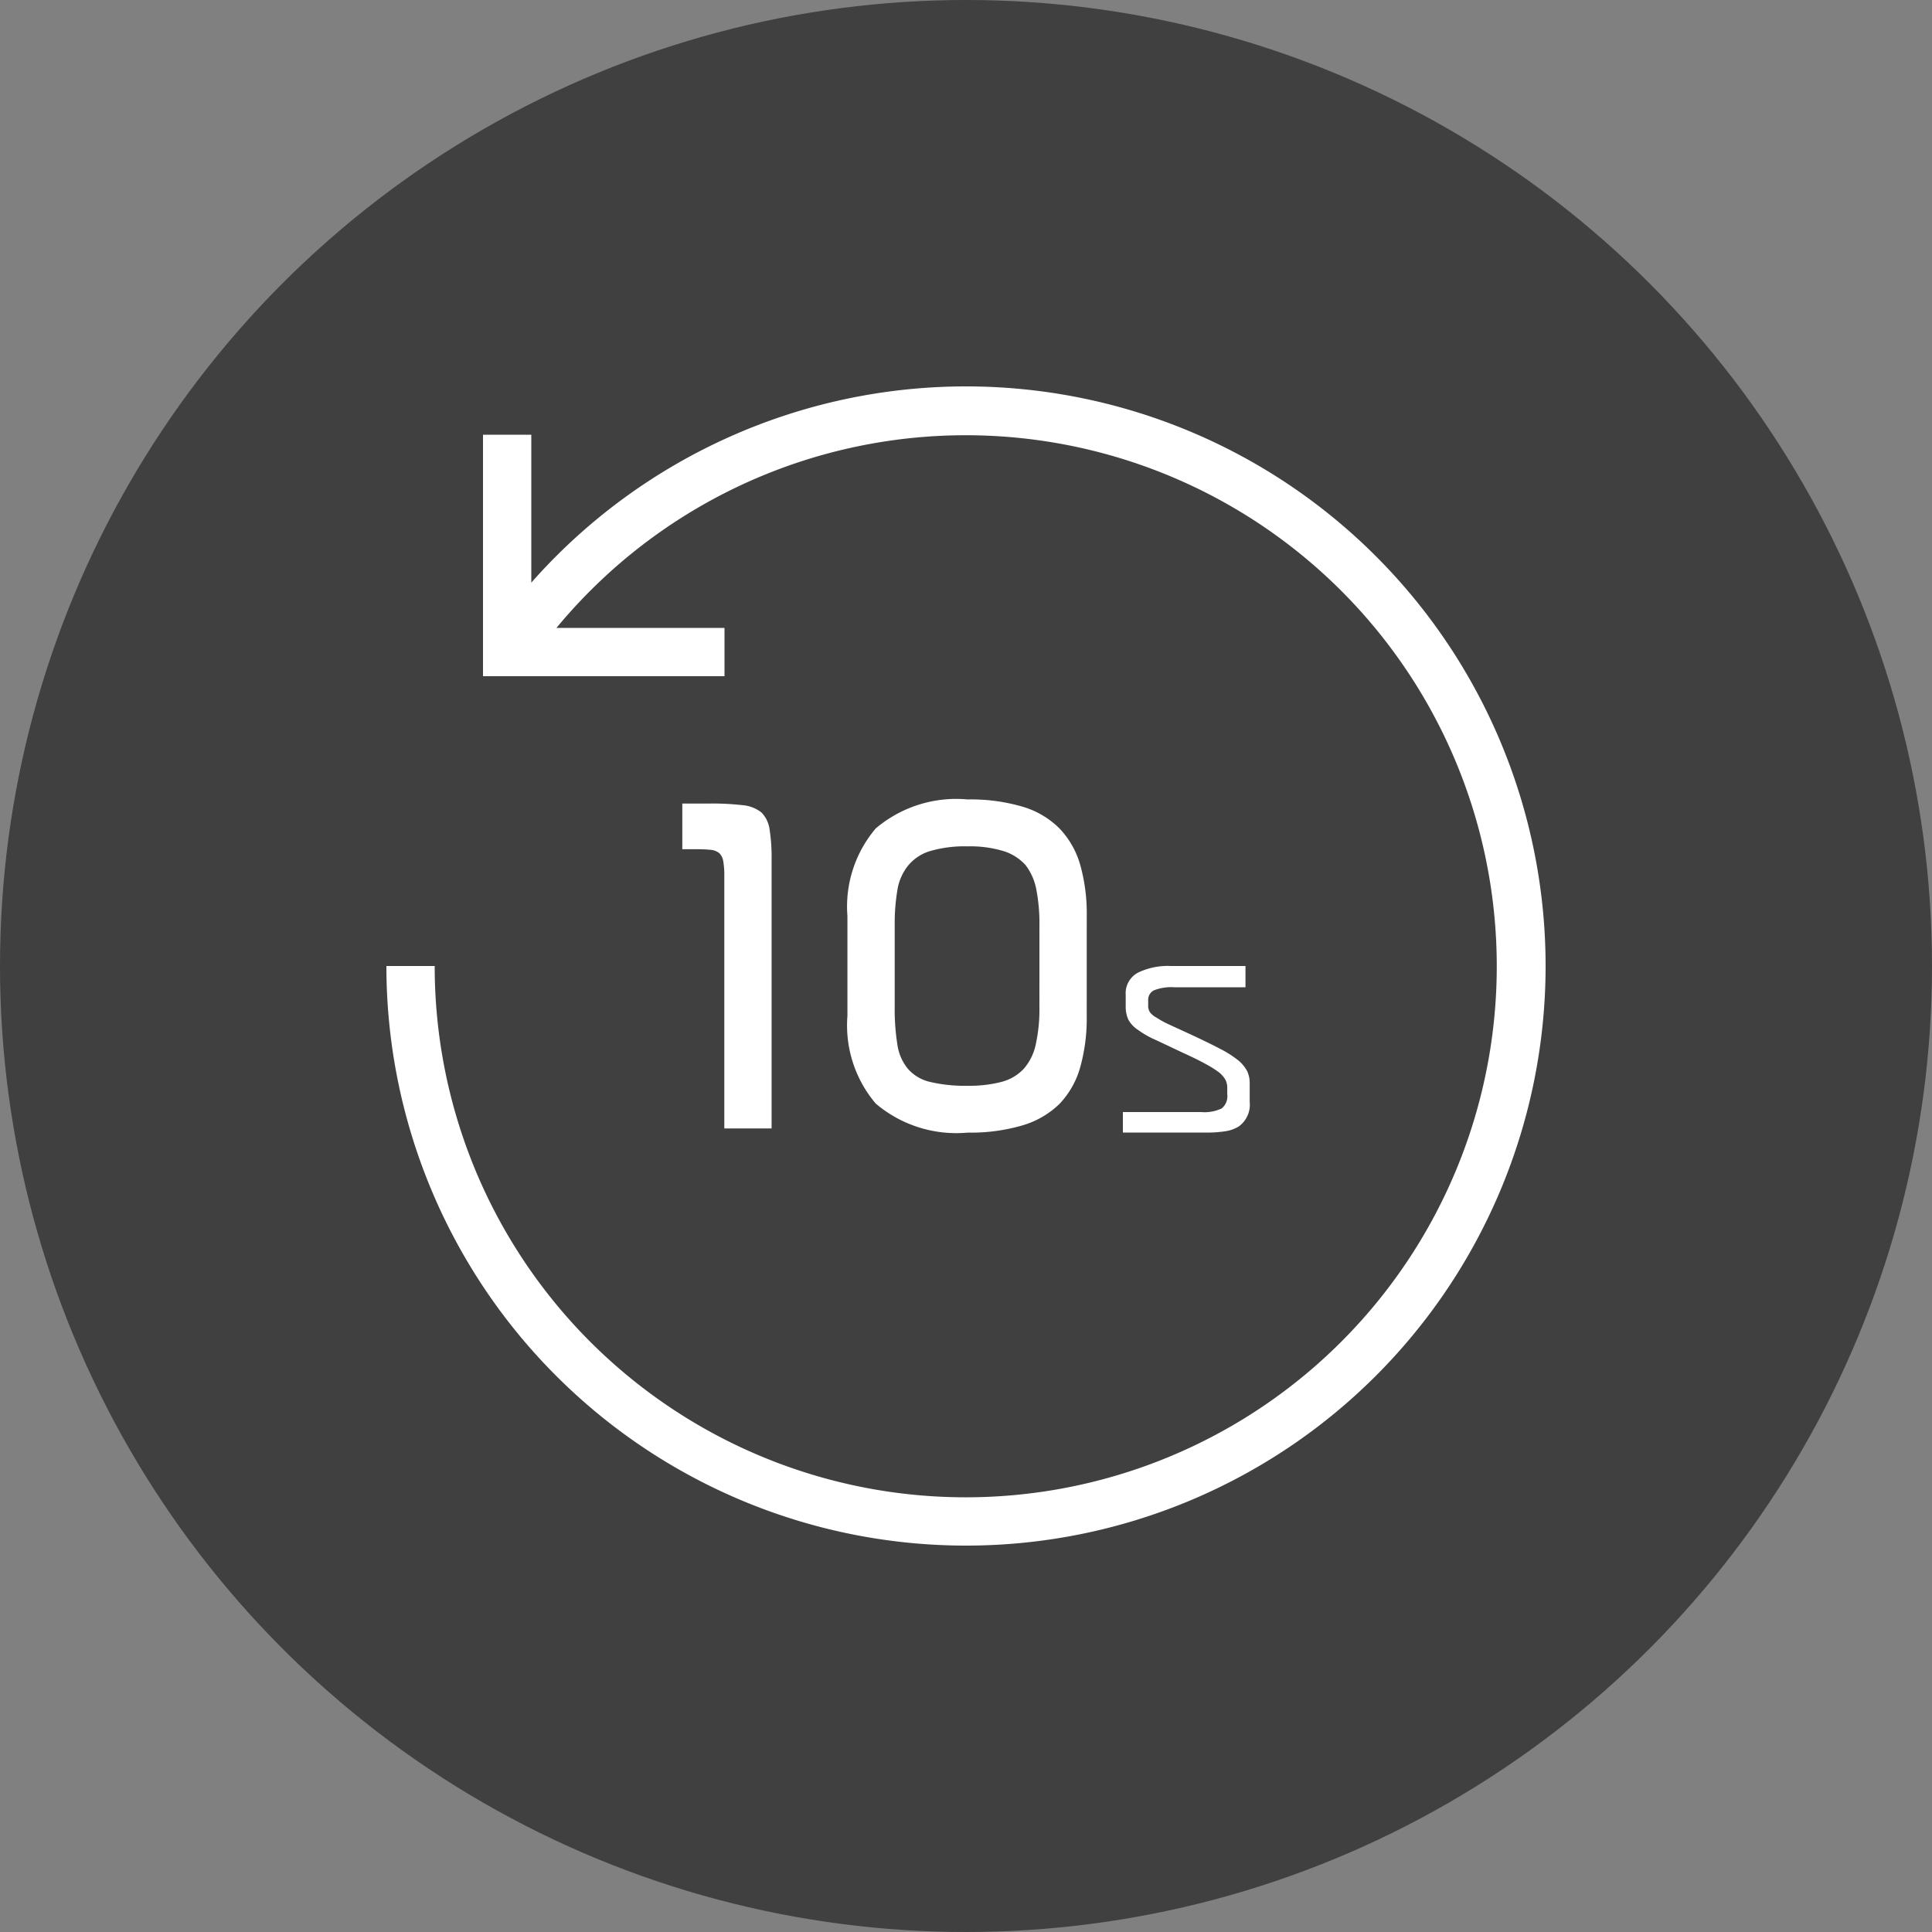 <svg id="btn_video_back" xmlns="http://www.w3.org/2000/svg" width="80" height="80" viewBox="0 0 80 80">
    <rect x="0" y="0" width="80" height="80" fill="#808080" stroke="none"/>
    <defs>
        <style>
            .cls-2{fill:#fff}
        </style>
    </defs>
    <circle id="bg" cx="40" cy="40" r="40" style="opacity:.5"/>
    <g id="Layer_1" transform="translate(16 16)">
        <path id="패스_1745" data-name="패스 1745" class="cls-2" d="M25 1A24.005 24.005 0 0 0 7 9.126V3H5v10h10v-2H8.042A21.989 21.989 0 1 1 3 25H1A24 24 0 1 0 25 1z" transform="translate(-1 -1)"/>
    </g>
    <path id="패스_1747" data-name="패스 1747" class="cls-2" d="M5.287-7.918H3.329v-10.448a3.392 3.392 0 0 0-.042-.608.634.634 0 0 0-.16-.338.656.656 0 0 0-.371-.143 5.914 5.914 0 0 0-.608-.025H1.59v-1.891h1.131a10.866 10.866 0 0 1 1.367.068 1.447 1.447 0 0 1 .777.3 1.228 1.228 0 0 1 .338.7 7.366 7.366 0 0 1 .084 1.258zm13.049-4.659a7.515 7.515 0 0 1-.27 2.127 3.606 3.606 0 0 1-.861 1.519 3.681 3.681 0 0 1-1.528.886 7.615 7.615 0 0 1-2.271.3A5.155 5.155 0 0 1 9.6-8.947a5 5 0 0 1-1.173-3.629v-4.136A5 5 0 0 1 9.6-20.341a5.155 5.155 0 0 1 3.807-1.2 7.615 7.615 0 0 1 2.271.3 3.59 3.59 0 0 1 1.528.9 3.608 3.608 0 0 1 .861 1.511 7.426 7.426 0 0 1 .27 2.118zm-1.958-3.747a7.445 7.445 0 0 0-.127-1.477 2.4 2.4 0 0 0-.447-1.021 2.042 2.042 0 0 0-.92-.582 4.746 4.746 0 0 0-1.477-.194 5.1 5.1 0 0 0-1.553.194 1.869 1.869 0 0 0-.912.6 2.151 2.151 0 0 0-.447 1.021 8.443 8.443 0 0 0-.11 1.46v3.359a9.318 9.318 0 0 0 .11 1.57 2.029 2.029 0 0 0 .43 1 1.732 1.732 0 0 0 .92.549 6.216 6.216 0 0 0 1.562.16 5.274 5.274 0 0 0 1.4-.16 1.925 1.925 0 0 0 .928-.549 2.238 2.238 0 0 0 .49-1 6.789 6.789 0 0 0 .152-1.57z" transform="translate(26.663 54.644)"/>
    <path id="패스_1751" data-name="패스 1751" class="cls-2" d="M3.728-4.492q.714.333 1.179.578a4.358 4.358 0 0 1 .738.47A1.456 1.456 0 0 1 6.014-3a1.143 1.143 0 0 1 .107.506v.762a1.115 1.115 0 0 1-.452 1.027 1.485 1.485 0 0 1-.566.2 5.048 5.048 0 0 1-.78.054H.87V-1.3h3.251a1.673 1.673 0 0 0 .839-.15.65.65 0 0 0 .232-.589v-.274a.7.7 0 0 0-.077-.327 1.085 1.085 0 0 0-.28-.316 4.429 4.429 0 0 0-.566-.351q-.363-.2-.935-.458Q2.656-4.087 2.2-4.3a3.754 3.754 0 0 1-.714-.411 1.15 1.15 0 0 1-.386-.412 1.244 1.244 0 0 1-.113-.56v-.464a.967.967 0 0 1 .513-.929 2.852 2.852 0 0 1 1.347-.274h3.1v.881H2.99a1.961 1.961 0 0 0-.828.125.437.437 0 0 0-.244.423v.214a.493.493 0 0 0 .065.262.766.766 0 0 0 .268.226 3.967 3.967 0 0 0 .548.3l.929.427z" transform="translate(45.626 47.349)"/>
</svg>
